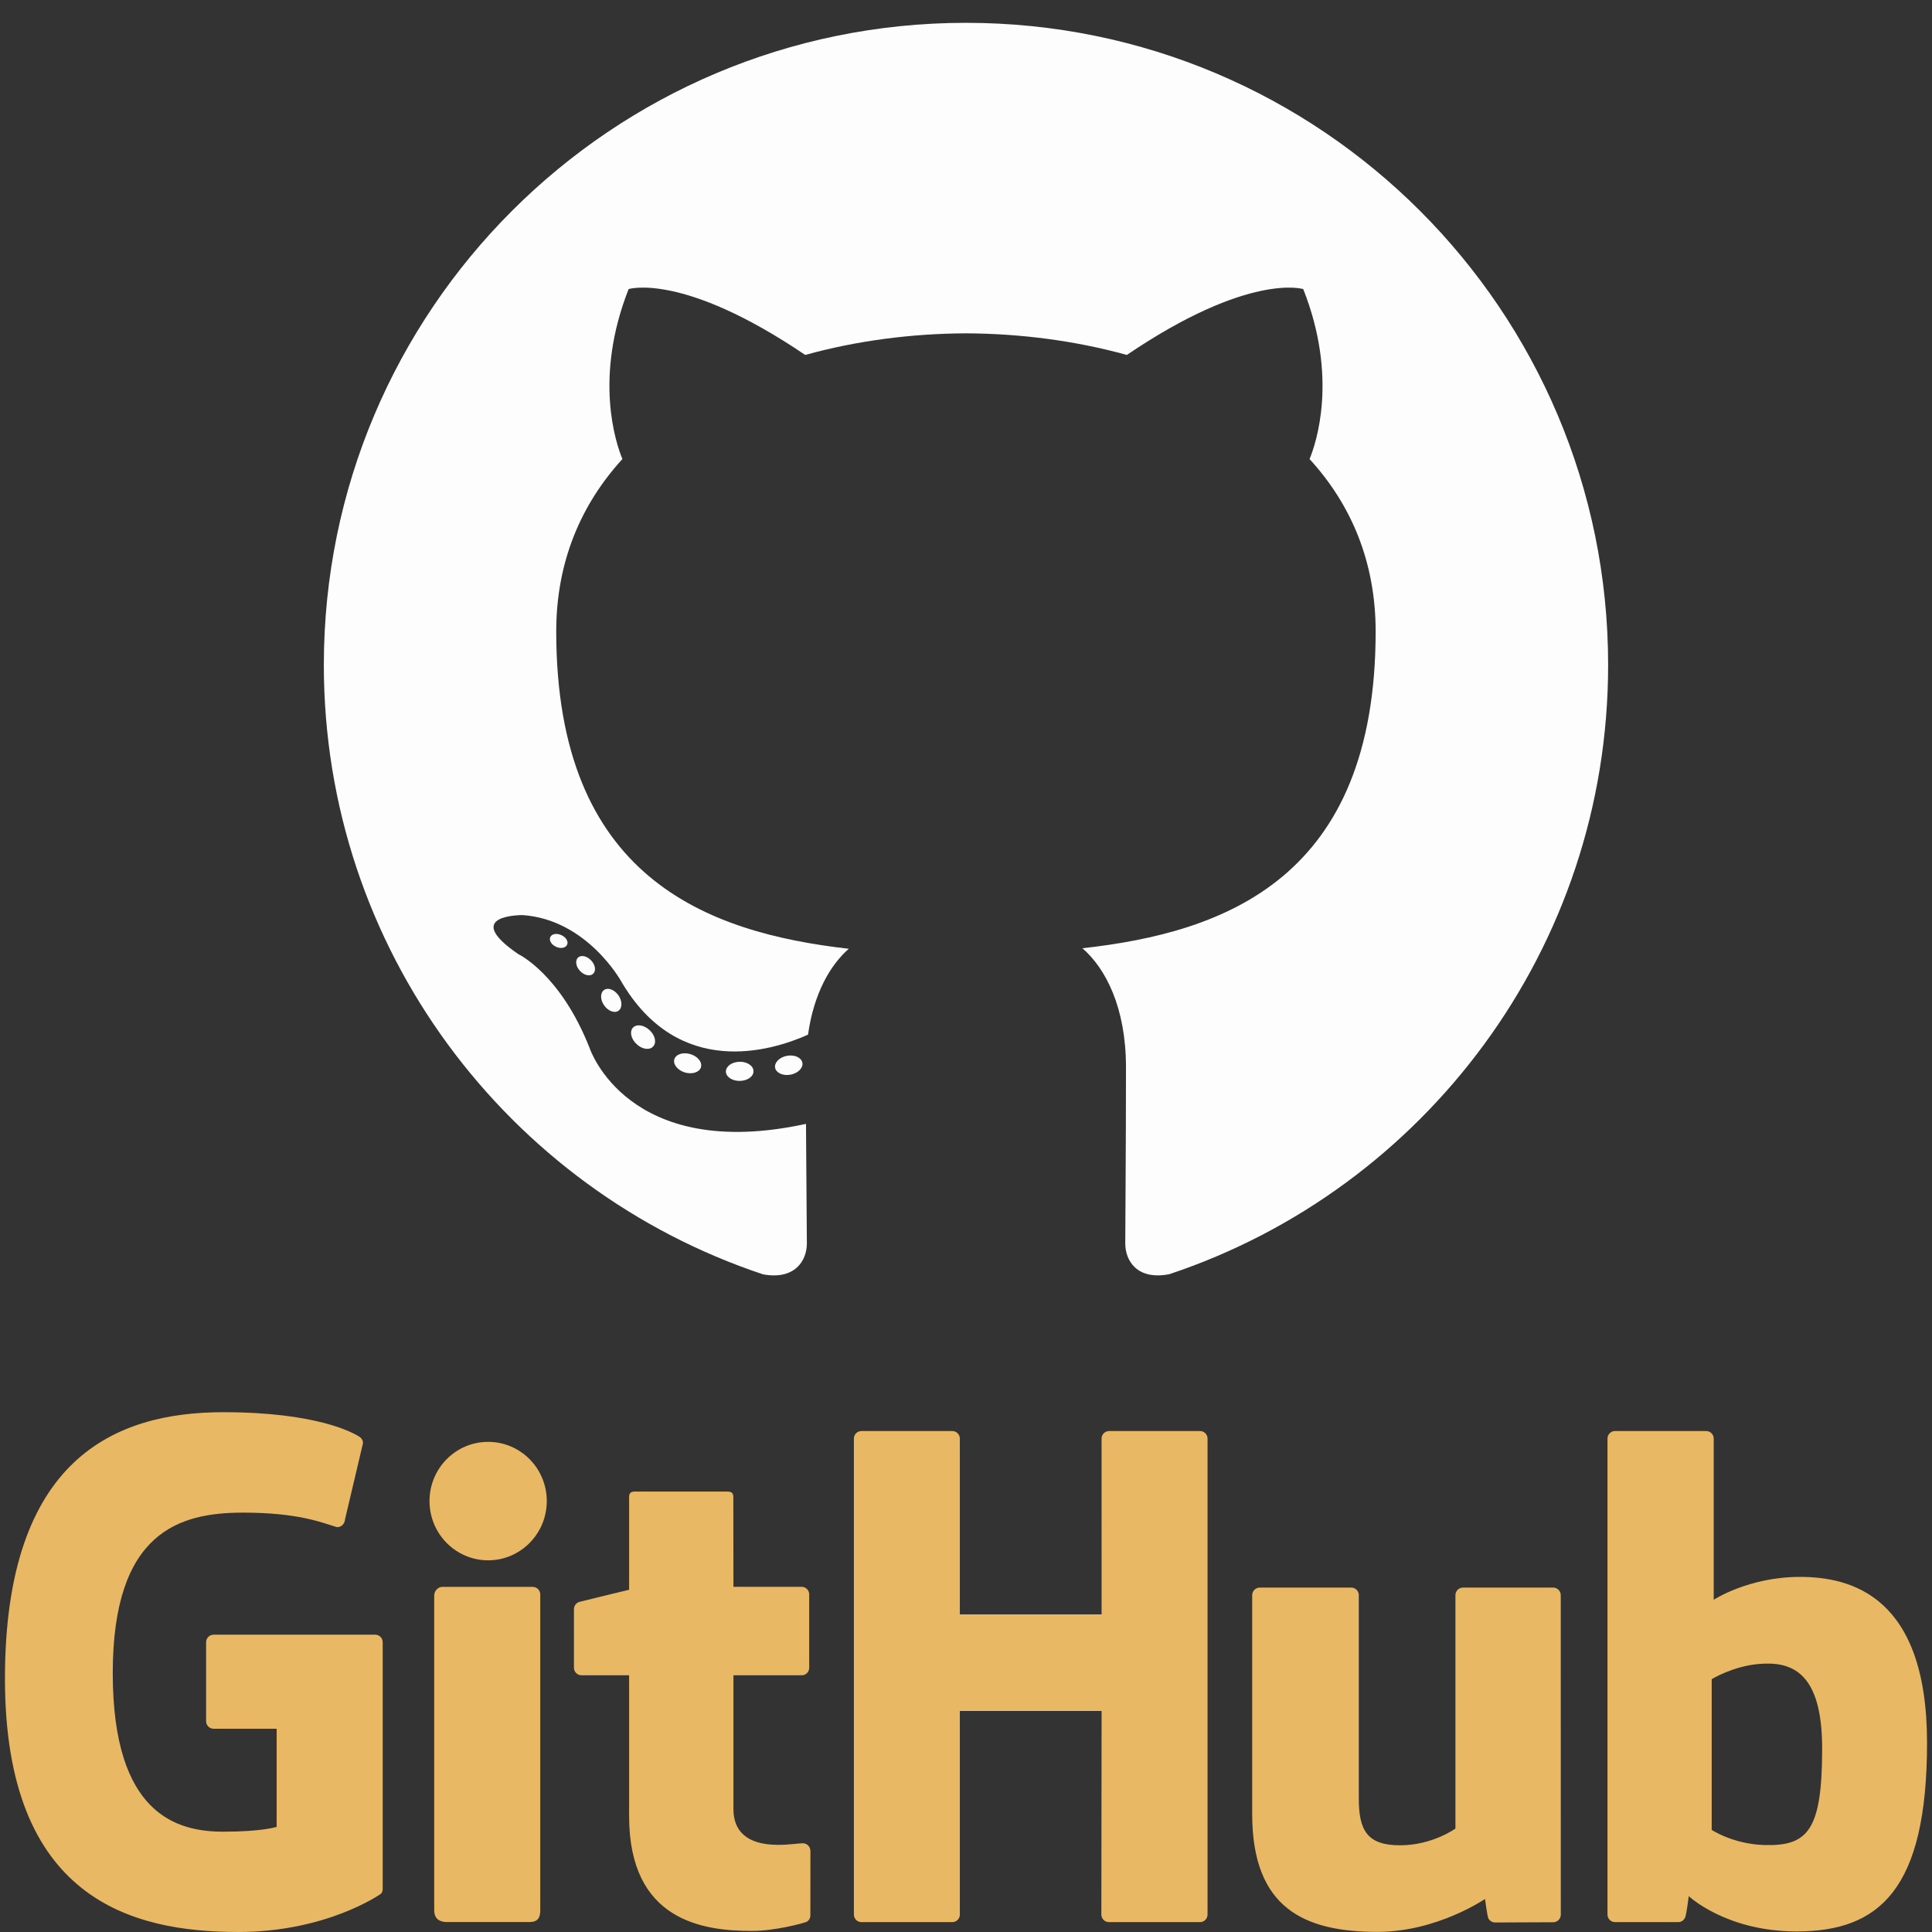 <svg width="128" height="128" viewBox="0 0 128 128" fill="none" xmlns="http://www.w3.org/2000/svg">
<rect x="0" y="0" width="128" height="128" fill="#333333" stroke="none"/>
<path fill-rule="evenodd" clip-rule="evenodd" d="M64 1.512C40.507 1.512 21.455 20.559 21.455 44.057C21.455 62.854 33.645 78.802 50.55 84.427C52.676 84.821 53.457 83.504 53.457 82.38C53.457 81.366 53.417 78.014 53.399 74.46C41.562 77.033 39.065 69.44 39.065 69.44C37.13 64.522 34.341 63.214 34.341 63.214C30.481 60.574 34.631 60.628 34.631 60.628C38.904 60.928 41.154 65.013 41.154 65.013C44.948 71.517 51.107 69.636 53.534 68.549C53.917 65.799 55.019 63.921 56.236 62.859C46.786 61.784 36.852 58.135 36.852 41.833C36.852 37.188 38.514 33.393 41.236 30.413C40.794 29.341 39.338 25.013 41.648 19.153C41.648 19.153 45.22 18.011 53.348 23.516C56.743 22.573 60.383 22.1 63.998 22.084C67.614 22.101 71.256 22.574 74.656 23.516C82.776 18.012 86.344 19.154 86.344 19.154C88.66 25.014 87.204 29.341 86.762 30.414C89.49 33.392 91.14 37.188 91.14 41.834C91.14 58.174 81.187 61.772 71.713 62.824C73.239 64.144 74.599 66.734 74.599 70.704C74.599 76.396 74.551 80.977 74.551 82.378C74.551 83.508 75.317 84.836 77.473 84.418C94.369 78.786 106.543 62.844 106.543 44.053C106.545 20.56 87.497 1.512 64 1.512Z" fill="#FDFDFD"/>
<path d="M37.57 62.596C37.475 62.808 37.142 62.871 36.84 62.726C36.53 62.586 36.358 62.299 36.458 62.086C36.548 61.87 36.882 61.809 37.191 61.954C37.501 62.094 37.676 62.384 37.57 62.596ZM39.293 64.52C39.09 64.707 38.693 64.62 38.423 64.322C38.145 64.025 38.093 63.628 38.299 63.438C38.507 63.25 38.892 63.338 39.169 63.635C39.449 63.935 39.504 64.328 39.292 64.519L39.293 64.52ZM40.97 66.968C40.71 67.15 40.283 66.98 40.02 66.601C39.758 66.224 39.758 65.771 40.025 65.588C40.289 65.406 40.709 65.57 40.975 65.945C41.237 66.33 41.237 66.784 40.97 66.968ZM43.268 69.336C43.035 69.593 42.538 69.524 42.175 69.173C41.803 68.83 41.7 68.343 41.933 68.086C42.17 67.829 42.669 67.901 43.035 68.249C43.405 68.591 43.517 69.08 43.268 69.336ZM46.44 70.71C46.336 71.044 45.858 71.195 45.376 71.054C44.894 70.908 44.58 70.518 44.676 70.182C44.776 69.846 45.258 69.689 45.743 69.84C46.223 69.984 46.539 70.37 46.44 70.71ZM49.92 70.965C49.933 71.315 49.524 71.607 49.018 71.613C48.51 71.625 48.098 71.341 48.092 70.995C48.092 70.641 48.492 70.353 49 70.345C49.506 70.335 49.92 70.617 49.92 70.965ZM53.16 70.414C53.22 70.756 52.87 71.108 52.367 71.201C51.873 71.293 51.417 71.081 51.353 70.741C51.293 70.391 51.65 70.041 52.143 69.949C52.646 69.861 53.096 70.066 53.16 70.414Z" fill="#FDFDFD"/>
<path d="M24.855 108.302H14.155C14.022 108.302 13.895 108.355 13.801 108.448C13.708 108.542 13.655 108.669 13.655 108.802V114.034C13.655 114.167 13.708 114.294 13.801 114.388C13.895 114.481 14.022 114.534 14.155 114.534H18.328V121.034C18.328 121.034 17.391 121.354 14.798 121.354C11.742 121.354 7.471 120.238 7.471 110.846C7.471 101.453 11.919 100.216 16.095 100.216C19.709 100.216 21.265 100.852 22.257 101.159C22.567 101.253 22.857 100.943 22.857 100.667L24.05 95.612C24.052 95.536 24.035 95.461 24.002 95.393C23.969 95.325 23.919 95.267 23.858 95.222C23.455 94.934 21.001 93.562 14.8 93.562C7.656 93.562 0.328 96.6 0.328 111.212C0.328 125.822 8.718 127.999 15.788 127.999C21.642 127.999 25.193 125.497 25.193 125.497C25.339 125.417 25.355 125.212 25.355 125.117V108.801C25.355 108.668 25.302 108.541 25.209 108.447C25.115 108.354 24.988 108.302 24.855 108.302ZM79.506 94.81H73.48C73.414 94.81 73.349 94.823 73.289 94.849C73.228 94.874 73.173 94.912 73.127 94.958C73.08 95.005 73.044 95.06 73.019 95.121C72.994 95.182 72.982 95.247 72.982 95.313L72.984 106.957H63.592V95.313C63.592 95.247 63.58 95.182 63.555 95.121C63.53 95.061 63.494 95.005 63.448 94.959C63.401 94.912 63.347 94.875 63.286 94.849C63.226 94.824 63.161 94.81 63.095 94.81H57.07C57.004 94.81 56.939 94.823 56.879 94.849C56.818 94.874 56.763 94.912 56.717 94.958C56.67 95.005 56.634 95.06 56.609 95.121C56.584 95.182 56.572 95.247 56.572 95.313V126.843C56.572 127.12 56.796 127.346 57.07 127.346H63.095C63.161 127.346 63.226 127.332 63.286 127.307C63.347 127.281 63.402 127.244 63.448 127.197C63.494 127.15 63.531 127.095 63.555 127.034C63.58 126.973 63.593 126.908 63.592 126.842V113.356H72.984L72.968 126.842C72.968 127.12 73.192 127.346 73.468 127.346H79.506C79.572 127.346 79.637 127.332 79.697 127.307C79.758 127.281 79.813 127.244 79.859 127.197C79.905 127.15 79.942 127.095 79.966 127.034C79.991 126.973 80.004 126.908 80.003 126.842V95.312C80.004 95.246 79.991 95.181 79.967 95.12C79.942 95.059 79.905 95.004 79.859 94.957C79.813 94.911 79.758 94.874 79.697 94.848C79.637 94.823 79.572 94.81 79.506 94.81ZM32.34 95.527C30.196 95.527 28.456 97.28 28.456 99.45C28.456 101.617 30.196 103.375 32.34 103.375C34.486 103.375 36.225 101.617 36.225 99.45C36.225 97.28 34.485 95.527 32.34 95.527ZM35.296 105.135H29.29C29.014 105.135 28.768 105.419 28.768 105.695V126.547C28.768 127.16 29.15 127.342 29.644 127.342H35.054C35.649 127.342 35.794 127.05 35.794 126.537V105.638C35.794 105.572 35.782 105.507 35.757 105.447C35.732 105.386 35.695 105.33 35.649 105.284C35.603 105.237 35.548 105.2 35.487 105.175C35.427 105.149 35.362 105.135 35.296 105.135ZM102.902 105.182H96.922C96.856 105.183 96.791 105.196 96.731 105.222C96.671 105.247 96.616 105.284 96.57 105.331C96.524 105.378 96.487 105.434 96.463 105.494C96.438 105.555 96.425 105.62 96.426 105.686V121.146C96.426 121.146 94.906 122.256 92.751 122.256C90.596 122.256 90.024 121.279 90.024 119.168V105.686C90.025 105.62 90.012 105.555 89.987 105.494C89.963 105.433 89.926 105.378 89.88 105.331C89.834 105.284 89.779 105.247 89.718 105.221C89.658 105.196 89.593 105.182 89.527 105.182H83.459C83.326 105.183 83.199 105.237 83.106 105.331C83.013 105.426 82.96 105.553 82.961 105.686V120.188C82.961 126.458 86.456 127.992 91.263 127.992C95.207 127.992 98.387 125.812 98.387 125.812C98.387 125.812 98.537 126.962 98.607 127.097C98.677 127.233 98.854 127.37 99.047 127.37L102.907 127.353C102.973 127.353 103.038 127.34 103.099 127.314C103.16 127.289 103.215 127.251 103.261 127.205C103.308 127.158 103.345 127.102 103.37 127.041C103.395 126.98 103.407 126.915 103.407 126.849L103.404 105.683C103.403 105.55 103.351 105.423 103.257 105.329C103.163 105.235 103.037 105.182 102.904 105.181L102.902 105.182ZM119.244 104.474C115.848 104.474 113.538 105.989 113.538 105.989V95.312C113.538 95.246 113.526 95.181 113.501 95.12C113.476 95.06 113.44 95.004 113.394 94.958C113.348 94.911 113.293 94.874 113.232 94.848C113.172 94.823 113.107 94.809 113.041 94.809H107C106.934 94.809 106.869 94.822 106.808 94.847C106.747 94.873 106.692 94.91 106.645 94.957C106.599 95.003 106.562 95.059 106.537 95.12C106.512 95.181 106.5 95.246 106.5 95.312V126.842C106.5 126.908 106.512 126.973 106.537 127.034C106.562 127.095 106.599 127.151 106.645 127.198C106.692 127.244 106.747 127.281 106.808 127.307C106.869 127.332 106.934 127.345 107 127.345H111.192C111.382 127.345 111.524 127.248 111.629 127.077C111.732 126.907 111.883 125.623 111.883 125.623C111.883 125.623 114.353 127.963 119.031 127.963C124.521 127.963 127.671 125.179 127.671 115.461C127.671 105.743 122.641 104.473 119.243 104.473L119.244 104.474ZM116.884 122.238C114.811 122.175 113.404 121.234 113.404 121.234V111.249C113.404 111.249 114.792 110.399 116.494 110.245C118.647 110.052 120.722 110.703 120.722 115.839C120.722 121.256 119.787 122.325 116.885 122.237L116.884 122.238ZM53.195 122.12C52.932 122.12 52.258 122.227 51.565 122.227C49.345 122.227 48.592 121.195 48.592 119.859V110.993H53.112C53.178 110.993 53.243 110.98 53.304 110.955C53.365 110.929 53.42 110.892 53.467 110.845C53.514 110.798 53.55 110.743 53.575 110.682C53.6 110.62 53.612 110.555 53.612 110.489V105.633C53.612 105.567 53.599 105.502 53.575 105.441C53.55 105.38 53.513 105.325 53.466 105.278C53.42 105.232 53.365 105.195 53.304 105.169C53.243 105.144 53.178 105.131 53.112 105.131H48.592L48.585 99.161C48.585 98.934 48.469 98.821 48.207 98.821H42.047C41.809 98.821 41.68 98.927 41.68 99.156V105.326C41.68 105.326 38.593 106.071 38.385 106.131C38.281 106.161 38.19 106.224 38.125 106.311C38.06 106.398 38.025 106.503 38.025 106.611V110.488C38.025 110.554 38.037 110.619 38.062 110.68C38.087 110.74 38.123 110.796 38.169 110.842C38.215 110.889 38.27 110.926 38.331 110.952C38.391 110.977 38.456 110.991 38.522 110.991H41.68V120.319C41.68 127.249 46.54 127.929 49.82 127.929C51.317 127.929 53.11 127.449 53.406 127.339C53.586 127.272 53.689 127.087 53.689 126.886L53.693 122.621C53.691 122.489 53.638 122.363 53.544 122.269C53.451 122.175 53.325 122.122 53.193 122.119L53.195 122.12Z" fill="#E9B864"/>
</svg>
